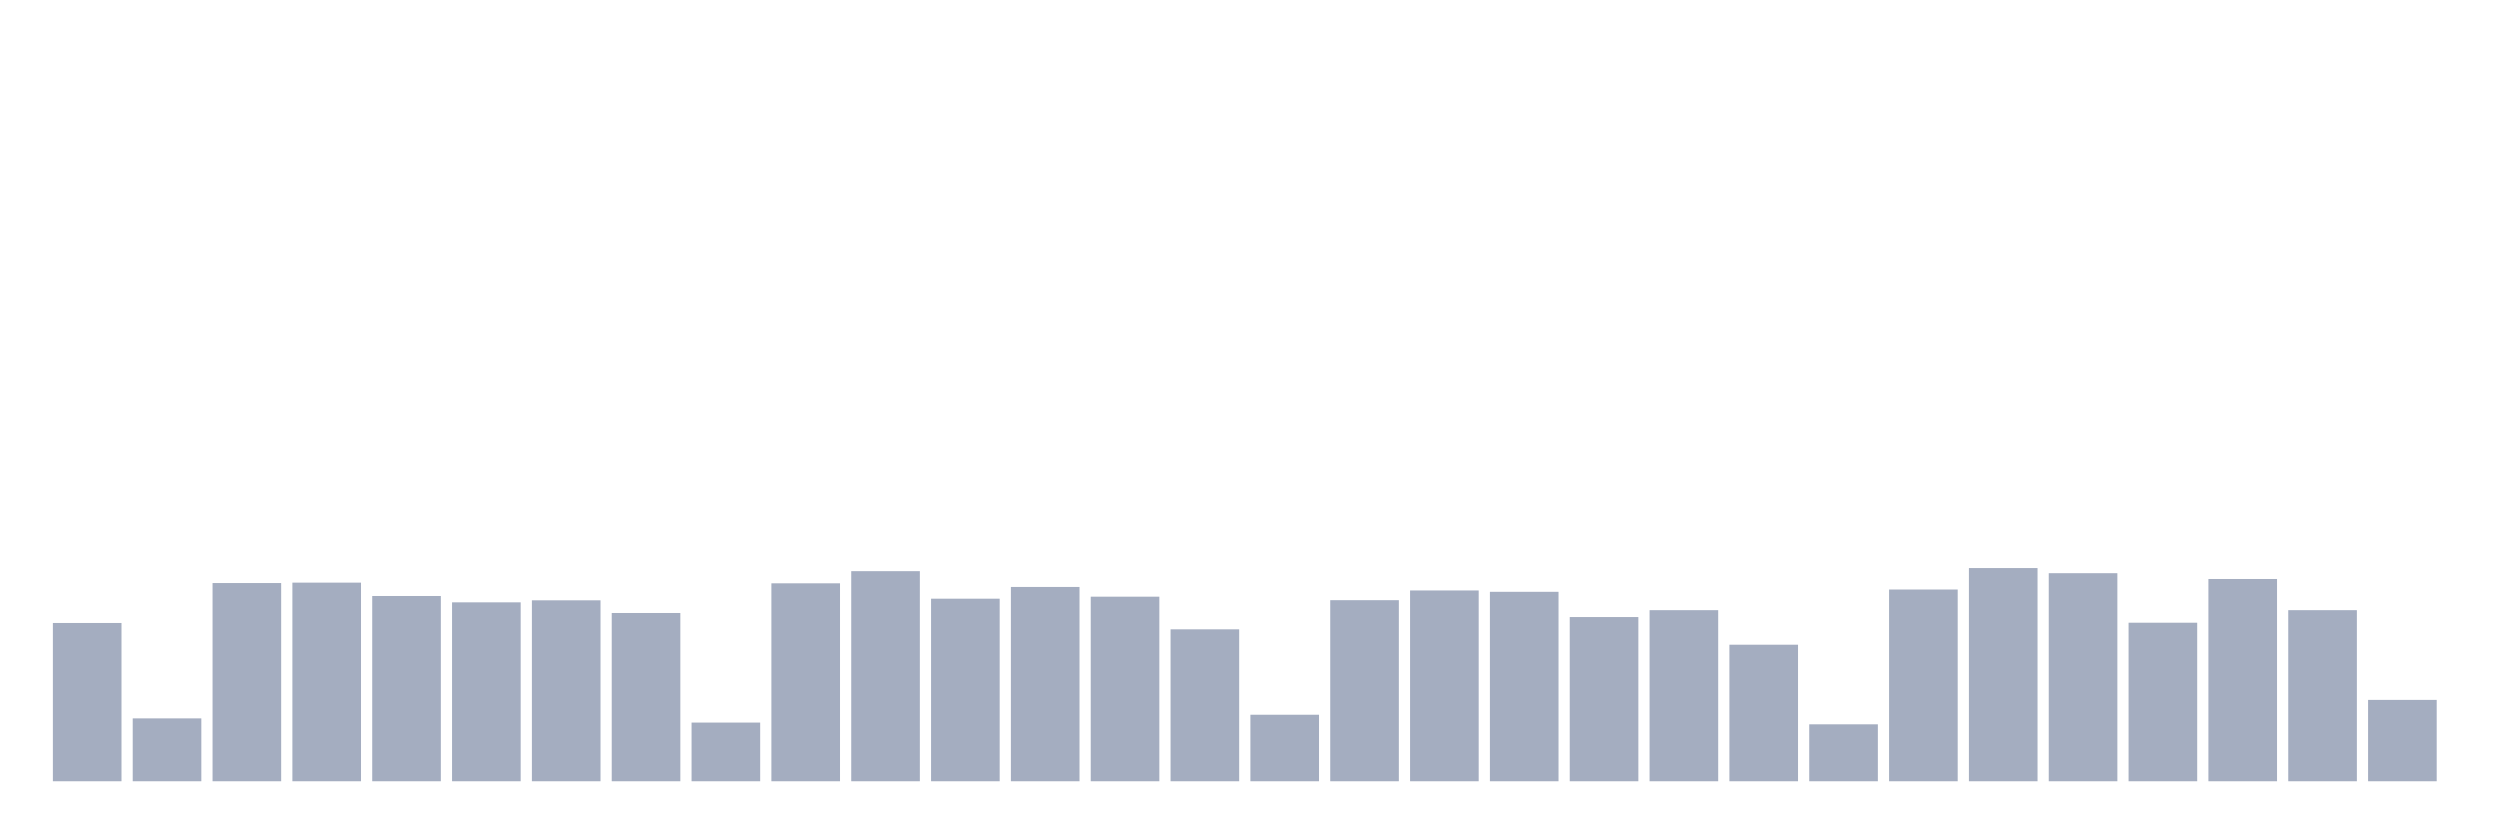 <svg xmlns="http://www.w3.org/2000/svg" viewBox="0 0 480 160"><g transform="translate(10,10)"><rect class="bar" x="0.153" width="13.175" y="109.611" height="30.389" fill="rgb(164,173,192)"></rect><rect class="bar" x="15.482" width="13.175" y="127.927" height="12.073" fill="rgb(164,173,192)"></rect><rect class="bar" x="30.81" width="13.175" y="101.943" height="38.057" fill="rgb(164,173,192)"></rect><rect class="bar" x="46.138" width="13.175" y="101.865" height="38.135" fill="rgb(164,173,192)"></rect><rect class="bar" x="61.466" width="13.175" y="104.43" height="35.57" fill="rgb(164,173,192)"></rect><rect class="bar" x="76.794" width="13.175" y="105.648" height="34.352" fill="rgb(164,173,192)"></rect><rect class="bar" x="92.123" width="13.175" y="105.259" height="34.741" fill="rgb(164,173,192)"></rect><rect class="bar" x="107.451" width="13.175" y="107.694" height="32.306" fill="rgb(164,173,192)"></rect><rect class="bar" x="122.779" width="13.175" y="128.731" height="11.269" fill="rgb(164,173,192)"></rect><rect class="bar" x="138.107" width="13.175" y="101.995" height="38.005" fill="rgb(164,173,192)"></rect><rect class="bar" x="153.436" width="13.175" y="99.663" height="40.337" fill="rgb(164,173,192)"></rect><rect class="bar" x="168.764" width="13.175" y="104.948" height="35.052" fill="rgb(164,173,192)"></rect><rect class="bar" x="184.092" width="13.175" y="102.694" height="37.306" fill="rgb(164,173,192)"></rect><rect class="bar" x="199.42" width="13.175" y="104.56" height="35.44" fill="rgb(164,173,192)"></rect><rect class="bar" x="214.748" width="13.175" y="110.829" height="29.171" fill="rgb(164,173,192)"></rect><rect class="bar" x="230.077" width="13.175" y="127.228" height="12.772" fill="rgb(164,173,192)"></rect><rect class="bar" x="245.405" width="13.175" y="105.233" height="34.767" fill="rgb(164,173,192)"></rect><rect class="bar" x="260.733" width="13.175" y="103.368" height="36.632" fill="rgb(164,173,192)"></rect><rect class="bar" x="276.061" width="13.175" y="103.627" height="36.373" fill="rgb(164,173,192)"></rect><rect class="bar" x="291.39" width="13.175" y="108.472" height="31.528" fill="rgb(164,173,192)"></rect><rect class="bar" x="306.718" width="13.175" y="107.15" height="32.85" fill="rgb(164,173,192)"></rect><rect class="bar" x="322.046" width="13.175" y="113.782" height="26.218" fill="rgb(164,173,192)"></rect><rect class="bar" x="337.374" width="13.175" y="129.067" height="10.933" fill="rgb(164,173,192)"></rect><rect class="bar" x="352.702" width="13.175" y="103.187" height="36.813" fill="rgb(164,173,192)"></rect><rect class="bar" x="368.031" width="13.175" y="99.067" height="40.933" fill="rgb(164,173,192)"></rect><rect class="bar" x="383.359" width="13.175" y="100.052" height="39.948" fill="rgb(164,173,192)"></rect><rect class="bar" x="398.687" width="13.175" y="109.56" height="30.44" fill="rgb(164,173,192)"></rect><rect class="bar" x="414.015" width="13.175" y="101.166" height="38.834" fill="rgb(164,173,192)"></rect><rect class="bar" x="429.344" width="13.175" y="107.15" height="32.85" fill="rgb(164,173,192)"></rect><rect class="bar" x="444.672" width="13.175" y="124.378" height="15.622" fill="rgb(164,173,192)"></rect></g></svg>